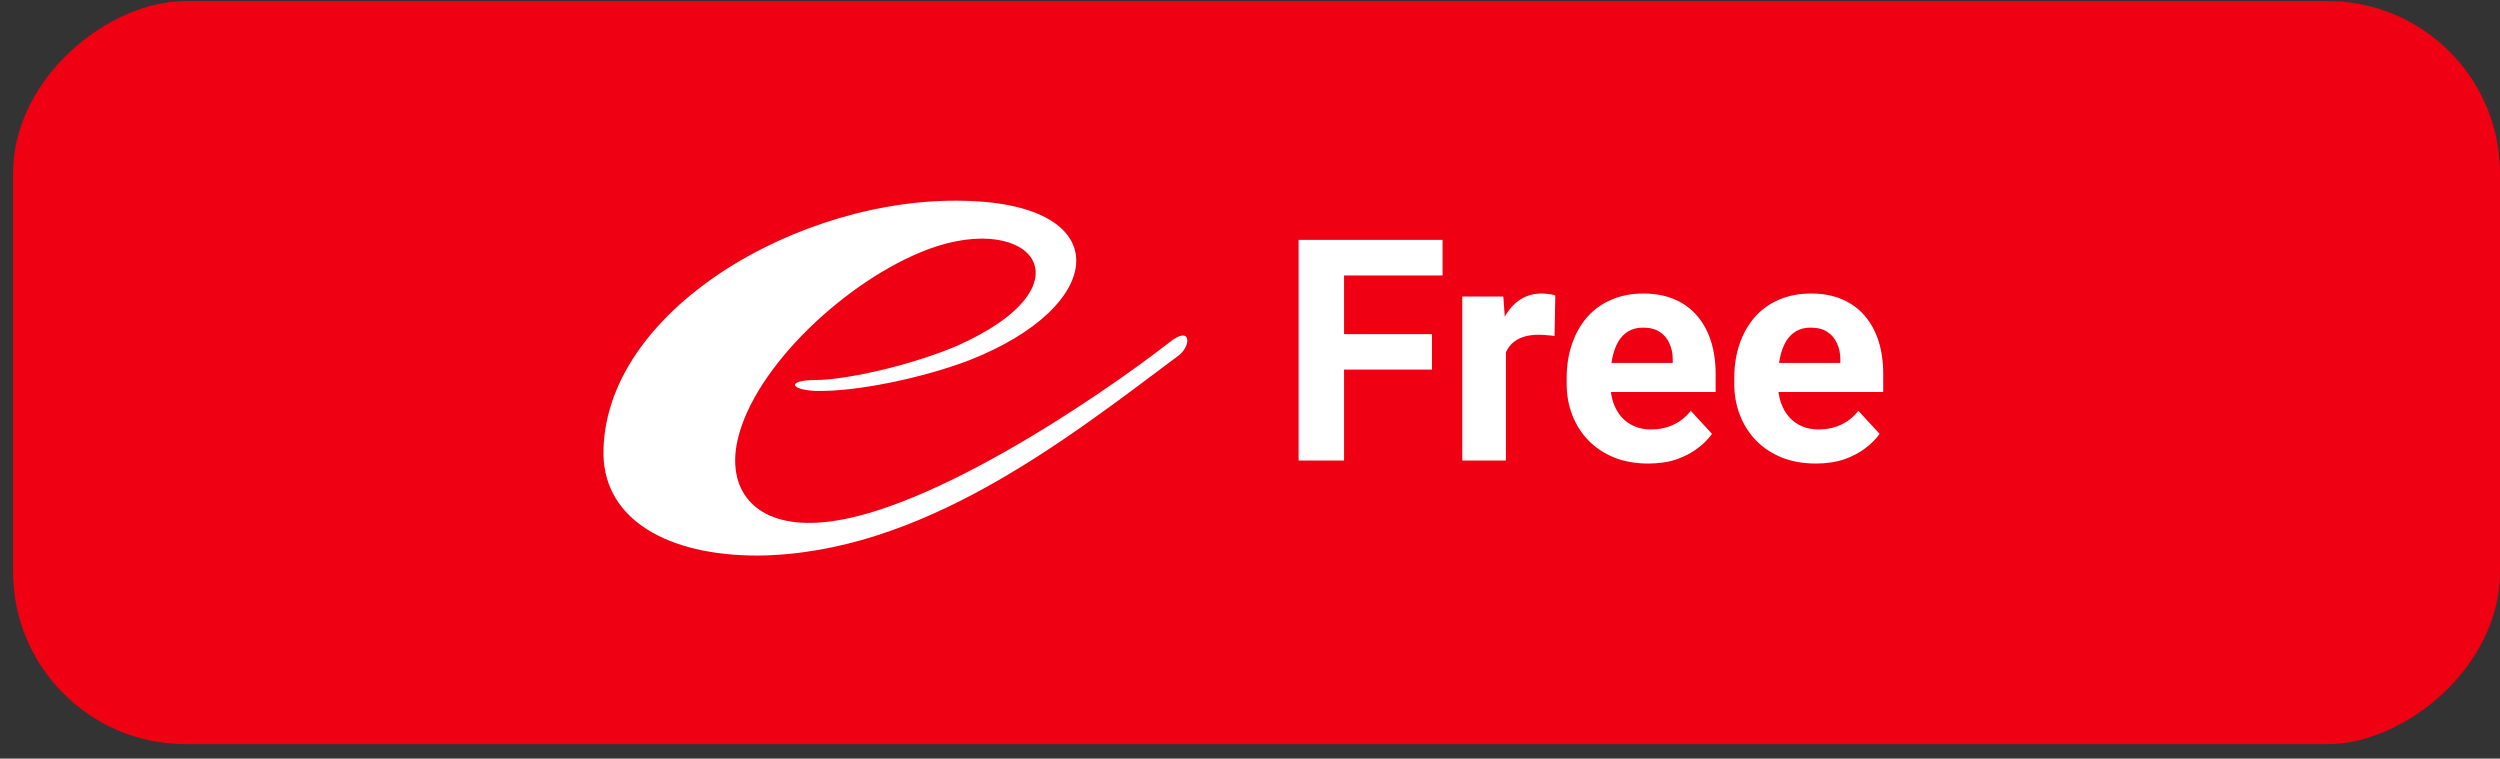 <svg width="145" height="44" viewBox="0 0 145 44" fill="none" xmlns="http://www.w3.org/2000/svg">
<rect x="0" y="0" width="145" height="44" fill="#333333" stroke="none"/>
<rect x="145" y="0.06" width="43.1" height="144.243" rx="10" transform="rotate(90 145 0.06)" fill="#EF0012"/>
<path d="M77.956 13.913L77.956 26.709L75.319 26.709L75.319 13.913L77.956 13.913ZM83.053 19.379L83.053 21.436L77.235 21.436L77.235 19.379L83.053 19.379ZM83.669 13.913L83.669 15.978L77.235 15.978L77.235 13.913L83.669 13.913ZM87.343 19.274L87.343 26.709L84.811 26.709L84.811 17.2L87.193 17.2L87.343 19.274ZM90.208 17.138L90.164 19.485C90.041 19.467 89.891 19.453 89.716 19.441C89.546 19.423 89.39 19.415 89.25 19.415C88.892 19.415 88.582 19.461 88.318 19.555C88.06 19.643 87.844 19.775 87.668 19.951C87.498 20.127 87.369 20.34 87.281 20.592C87.199 20.844 87.152 21.131 87.14 21.454L86.631 21.295C86.631 20.68 86.692 20.115 86.815 19.599C86.938 19.078 87.117 18.623 87.351 18.237C87.592 17.85 87.885 17.551 88.23 17.34C88.576 17.129 88.971 17.024 89.417 17.024C89.557 17.024 89.701 17.036 89.847 17.059C89.994 17.077 90.114 17.103 90.208 17.138ZM95.604 26.885C94.866 26.885 94.204 26.768 93.618 26.534C93.032 26.294 92.534 25.962 92.124 25.541C91.719 25.119 91.409 24.629 91.192 24.073C90.975 23.51 90.867 22.913 90.867 22.28L90.867 21.928C90.867 21.207 90.969 20.548 91.175 19.951C91.38 19.353 91.673 18.834 92.053 18.395C92.44 17.956 92.909 17.619 93.46 17.384C94.01 17.144 94.632 17.024 95.323 17.024C95.997 17.024 96.594 17.135 97.116 17.358C97.638 17.581 98.074 17.897 98.425 18.307C98.783 18.717 99.052 19.209 99.234 19.784C99.416 20.352 99.507 20.985 99.507 21.682L99.507 22.737L91.948 22.737L91.948 21.049L97.019 21.049L97.019 20.856C97.019 20.504 96.955 20.191 96.826 19.916C96.703 19.634 96.515 19.412 96.263 19.248C96.011 19.084 95.689 19.002 95.297 19.002C94.963 19.002 94.675 19.075 94.435 19.221C94.195 19.368 93.999 19.573 93.846 19.836C93.7 20.1 93.589 20.411 93.513 20.768C93.442 21.12 93.407 21.506 93.407 21.928L93.407 22.28C93.407 22.661 93.46 23.012 93.565 23.334C93.677 23.657 93.832 23.935 94.031 24.169C94.236 24.404 94.482 24.585 94.769 24.714C95.062 24.843 95.393 24.908 95.763 24.908C96.219 24.908 96.644 24.82 97.037 24.644C97.435 24.462 97.778 24.19 98.065 23.827L99.296 25.163C99.096 25.45 98.824 25.725 98.478 25.989C98.138 26.252 97.728 26.469 97.248 26.639C96.767 26.803 96.219 26.885 95.604 26.885ZM105.325 26.885C104.587 26.885 103.925 26.768 103.339 26.534C102.753 26.294 102.255 25.962 101.844 25.541C101.44 25.119 101.13 24.629 100.913 24.073C100.696 23.51 100.588 22.913 100.588 22.28L100.588 21.928C100.588 21.207 100.69 20.548 100.895 19.951C101.1 19.353 101.393 18.834 101.774 18.395C102.161 17.956 102.63 17.619 103.18 17.384C103.731 17.144 104.352 17.024 105.044 17.024C105.718 17.024 106.315 17.135 106.837 17.358C107.358 17.581 107.795 17.897 108.146 18.307C108.504 18.717 108.773 19.209 108.955 19.784C109.136 20.352 109.227 20.985 109.227 21.682L109.227 22.737L101.669 22.737L101.669 21.049L106.74 21.049L106.74 20.856C106.74 20.504 106.676 20.191 106.547 19.916C106.424 19.634 106.236 19.412 105.984 19.248C105.732 19.084 105.41 19.002 105.017 19.002C104.683 19.002 104.396 19.075 104.156 19.221C103.916 19.368 103.719 19.573 103.567 19.836C103.421 20.1 103.309 20.411 103.233 20.768C103.163 21.12 103.128 21.506 103.128 21.928L103.128 22.28C103.128 22.661 103.18 23.012 103.286 23.334C103.397 23.657 103.552 23.935 103.752 24.169C103.957 24.404 104.203 24.585 104.49 24.714C104.783 24.843 105.114 24.908 105.483 24.908C105.94 24.908 106.365 24.82 106.758 24.644C107.156 24.462 107.499 24.19 107.786 23.827L109.016 25.163C108.817 25.45 108.545 25.725 108.199 25.989C107.859 26.252 107.449 26.469 106.969 26.639C106.488 26.803 105.94 26.885 105.325 26.885Z" fill="white"/>
<path d="M43.897 32.221C38.802 32.221 35.089 30.185 35.001 26.392C34.912 18.038 46.402 11.367 55.989 11.648C64.797 11.86 64.279 17.757 56.162 20.916C53.572 21.898 49.686 22.741 47.265 22.672C45.796 22.6 45.623 22.039 47.354 22.039C48.823 22.039 52.448 21.337 55.471 20.074C63.416 16.563 59.875 12.209 53.829 14.458C49.164 16.213 43.724 21.269 42.773 25.55C42.167 28.288 43.636 30.397 47.089 30.325C53.135 30.253 63.758 23.024 67.816 19.865C69.113 18.811 69.113 20.078 68.334 20.639C61.77 25.554 53.392 32.153 43.893 32.224L43.897 32.221Z" fill="white"/>
</svg>
